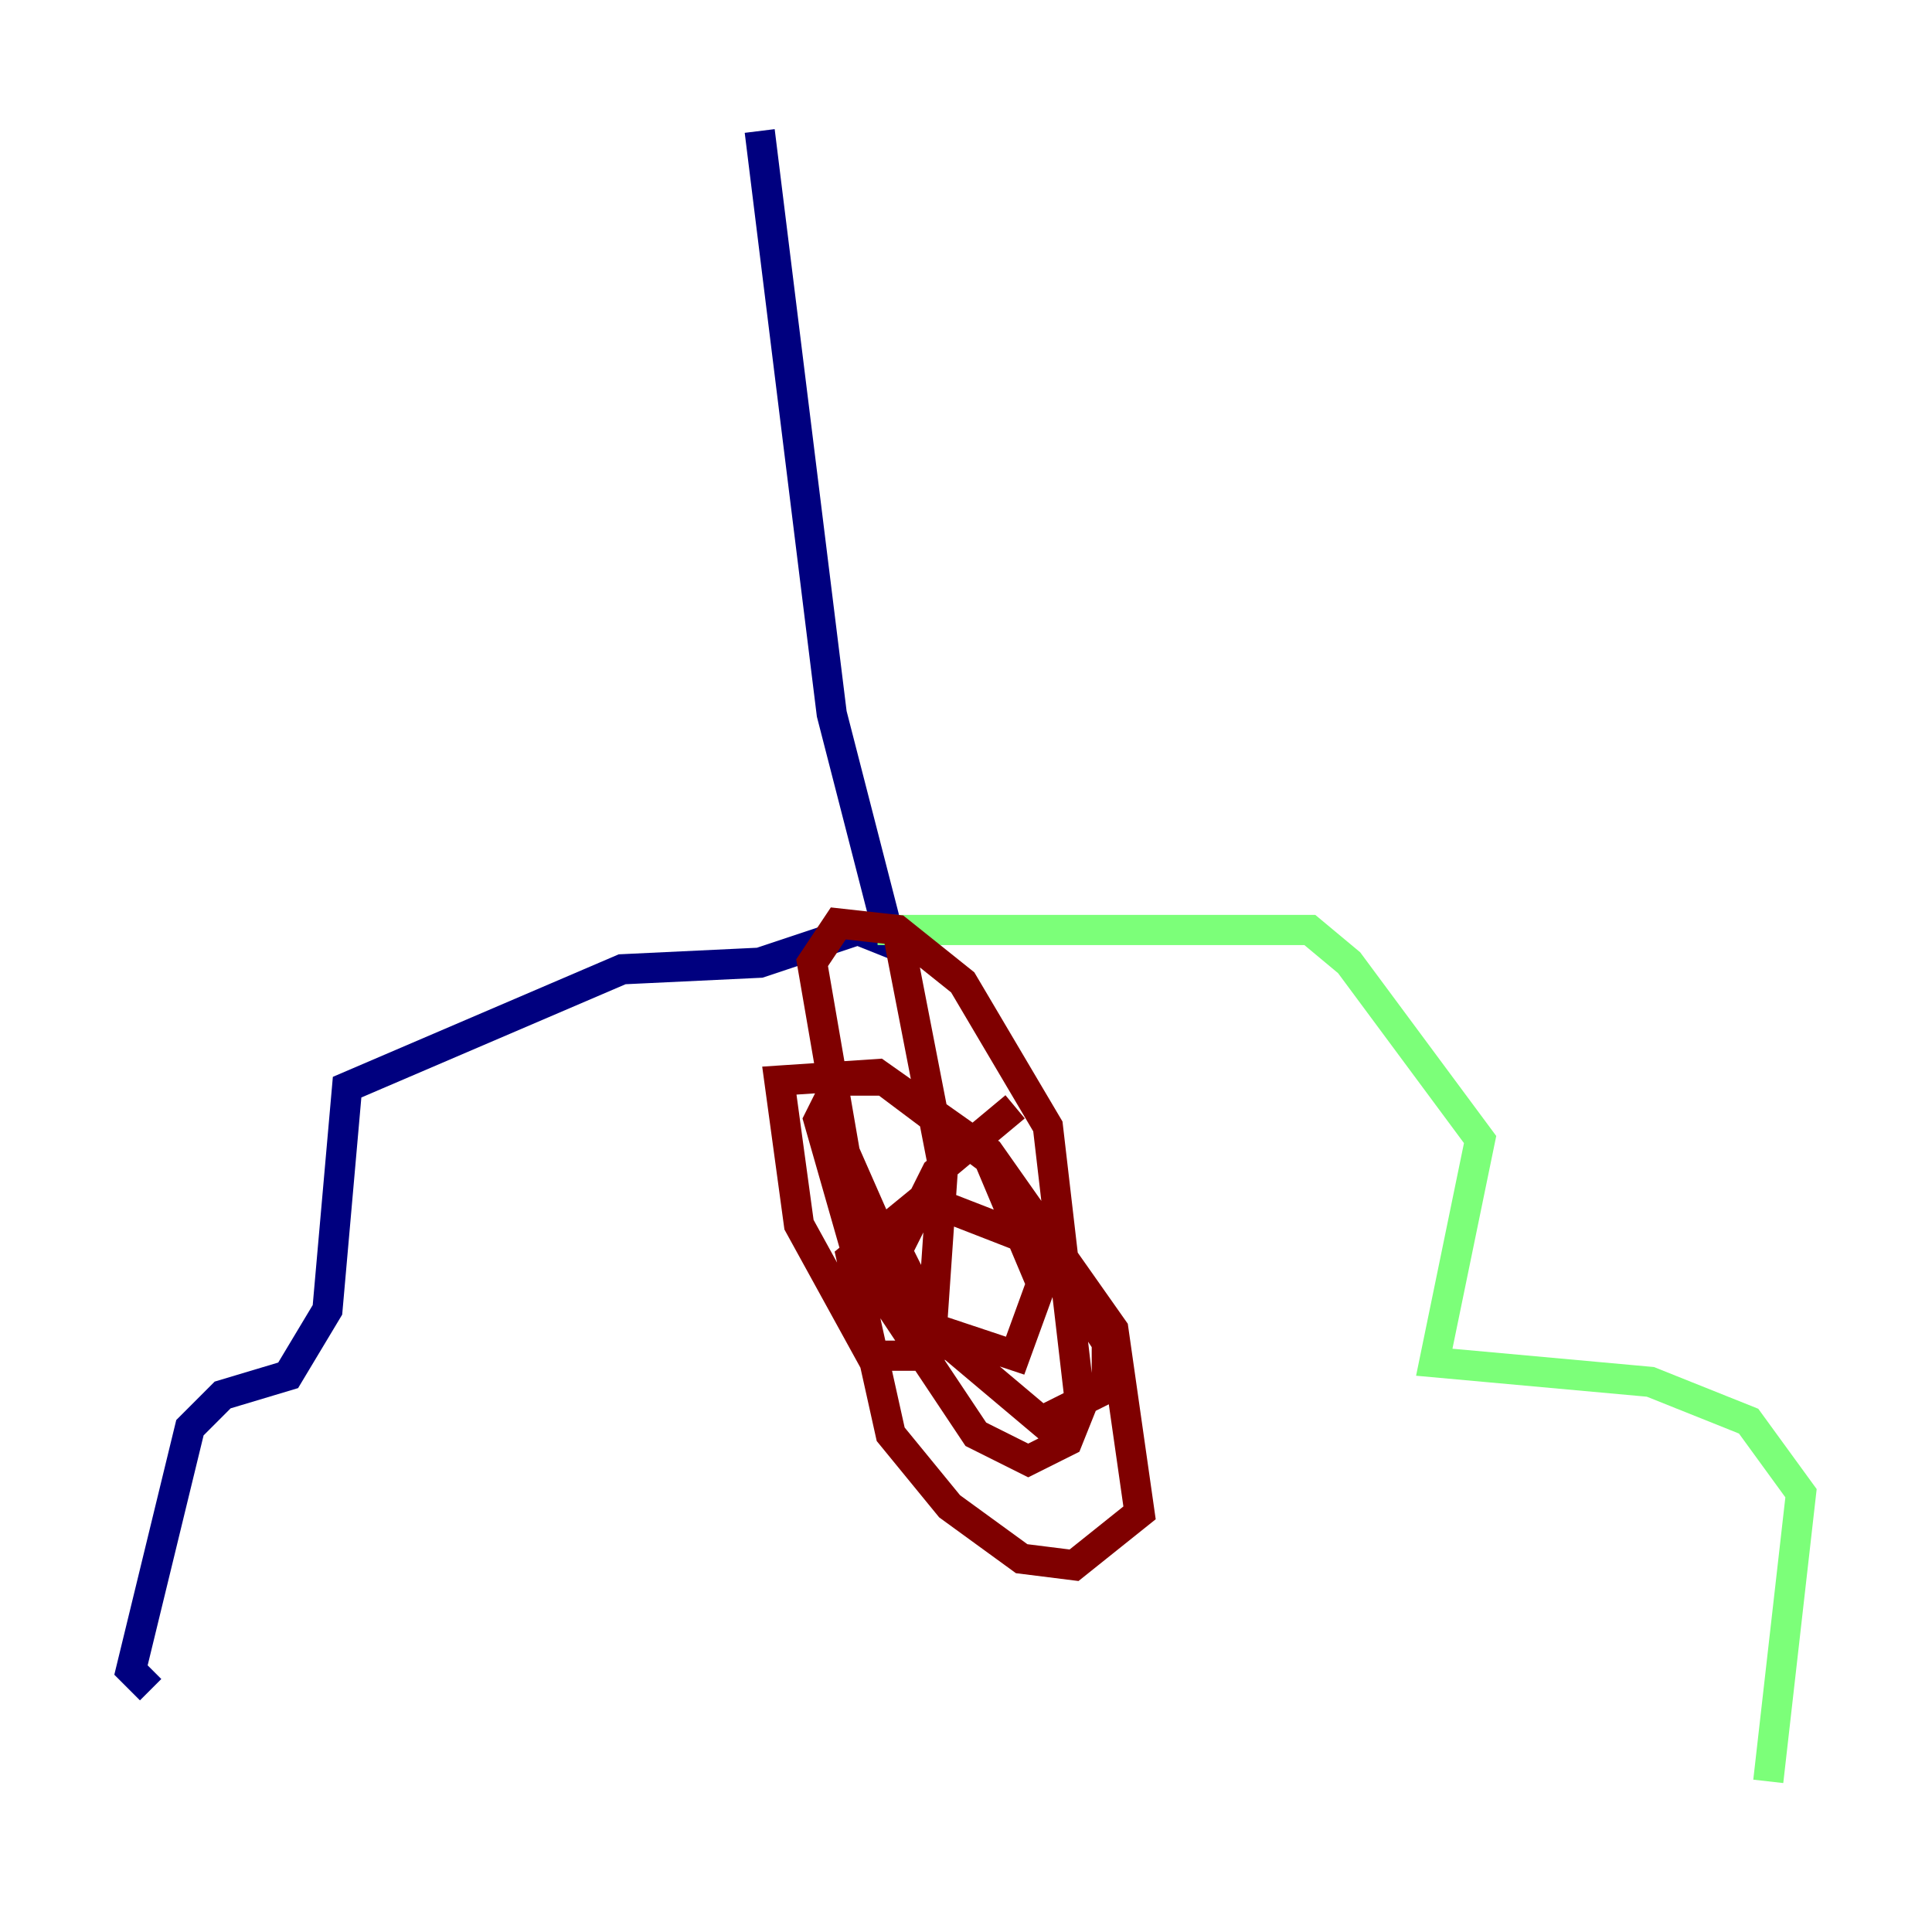 <?xml version="1.0" encoding="utf-8" ?>
<svg baseProfile="tiny" height="128" version="1.2" viewBox="0,0,128,128" width="128" xmlns="http://www.w3.org/2000/svg" xmlns:ev="http://www.w3.org/2001/xml-events" xmlns:xlink="http://www.w3.org/1999/xlink"><defs /><polyline fill="none" points="50.332,8.678 55.105,47.295 59.01,62.481 56.841,61.614 50.332,63.783 41.22,64.217 22.997,72.027 21.695,86.78 19.091,91.119 14.752,92.42 12.583,94.59 8.678,110.644 9.98,111.946" stroke="#00007f" stroke-width="2" /><polyline fill="none" points="58.142,61.614 86.78,61.614 89.383,63.783 98.061,75.498 95.024,90.251 109.342,91.552 115.851,94.156 119.322,98.929 117.153,118.02" stroke="#7cff79" stroke-width="2" /><polyline fill="none" points="59.444,61.614 62.481,77.234 61.614,89.817 57.709,89.817 52.936,81.139 51.634,71.593 58.142,71.159 65.519,76.366 73.763,88.081 75.498,100.231 71.159,103.702 67.688,103.268 62.915,99.797 59.01,95.024 56.407,83.308 61.18,79.403 68.99,82.441 73.329,88.949 73.329,91.986 68.99,94.156 60.746,87.214 55.973,76.366 53.803,63.783 55.539,61.18 59.444,61.614 63.783,65.085 69.424,74.63 71.593,93.288 70.725,95.458 68.122,96.759 64.651,95.024 56.841,83.308 54.237,74.197 55.539,71.593 58.576,71.593 65.519,76.8 68.99,85.044 67.254,89.817 62.047,88.081 59.444,82.875 62.047,77.668 67.254,73.329" stroke="#7f0000" stroke-width="2" /></svg>